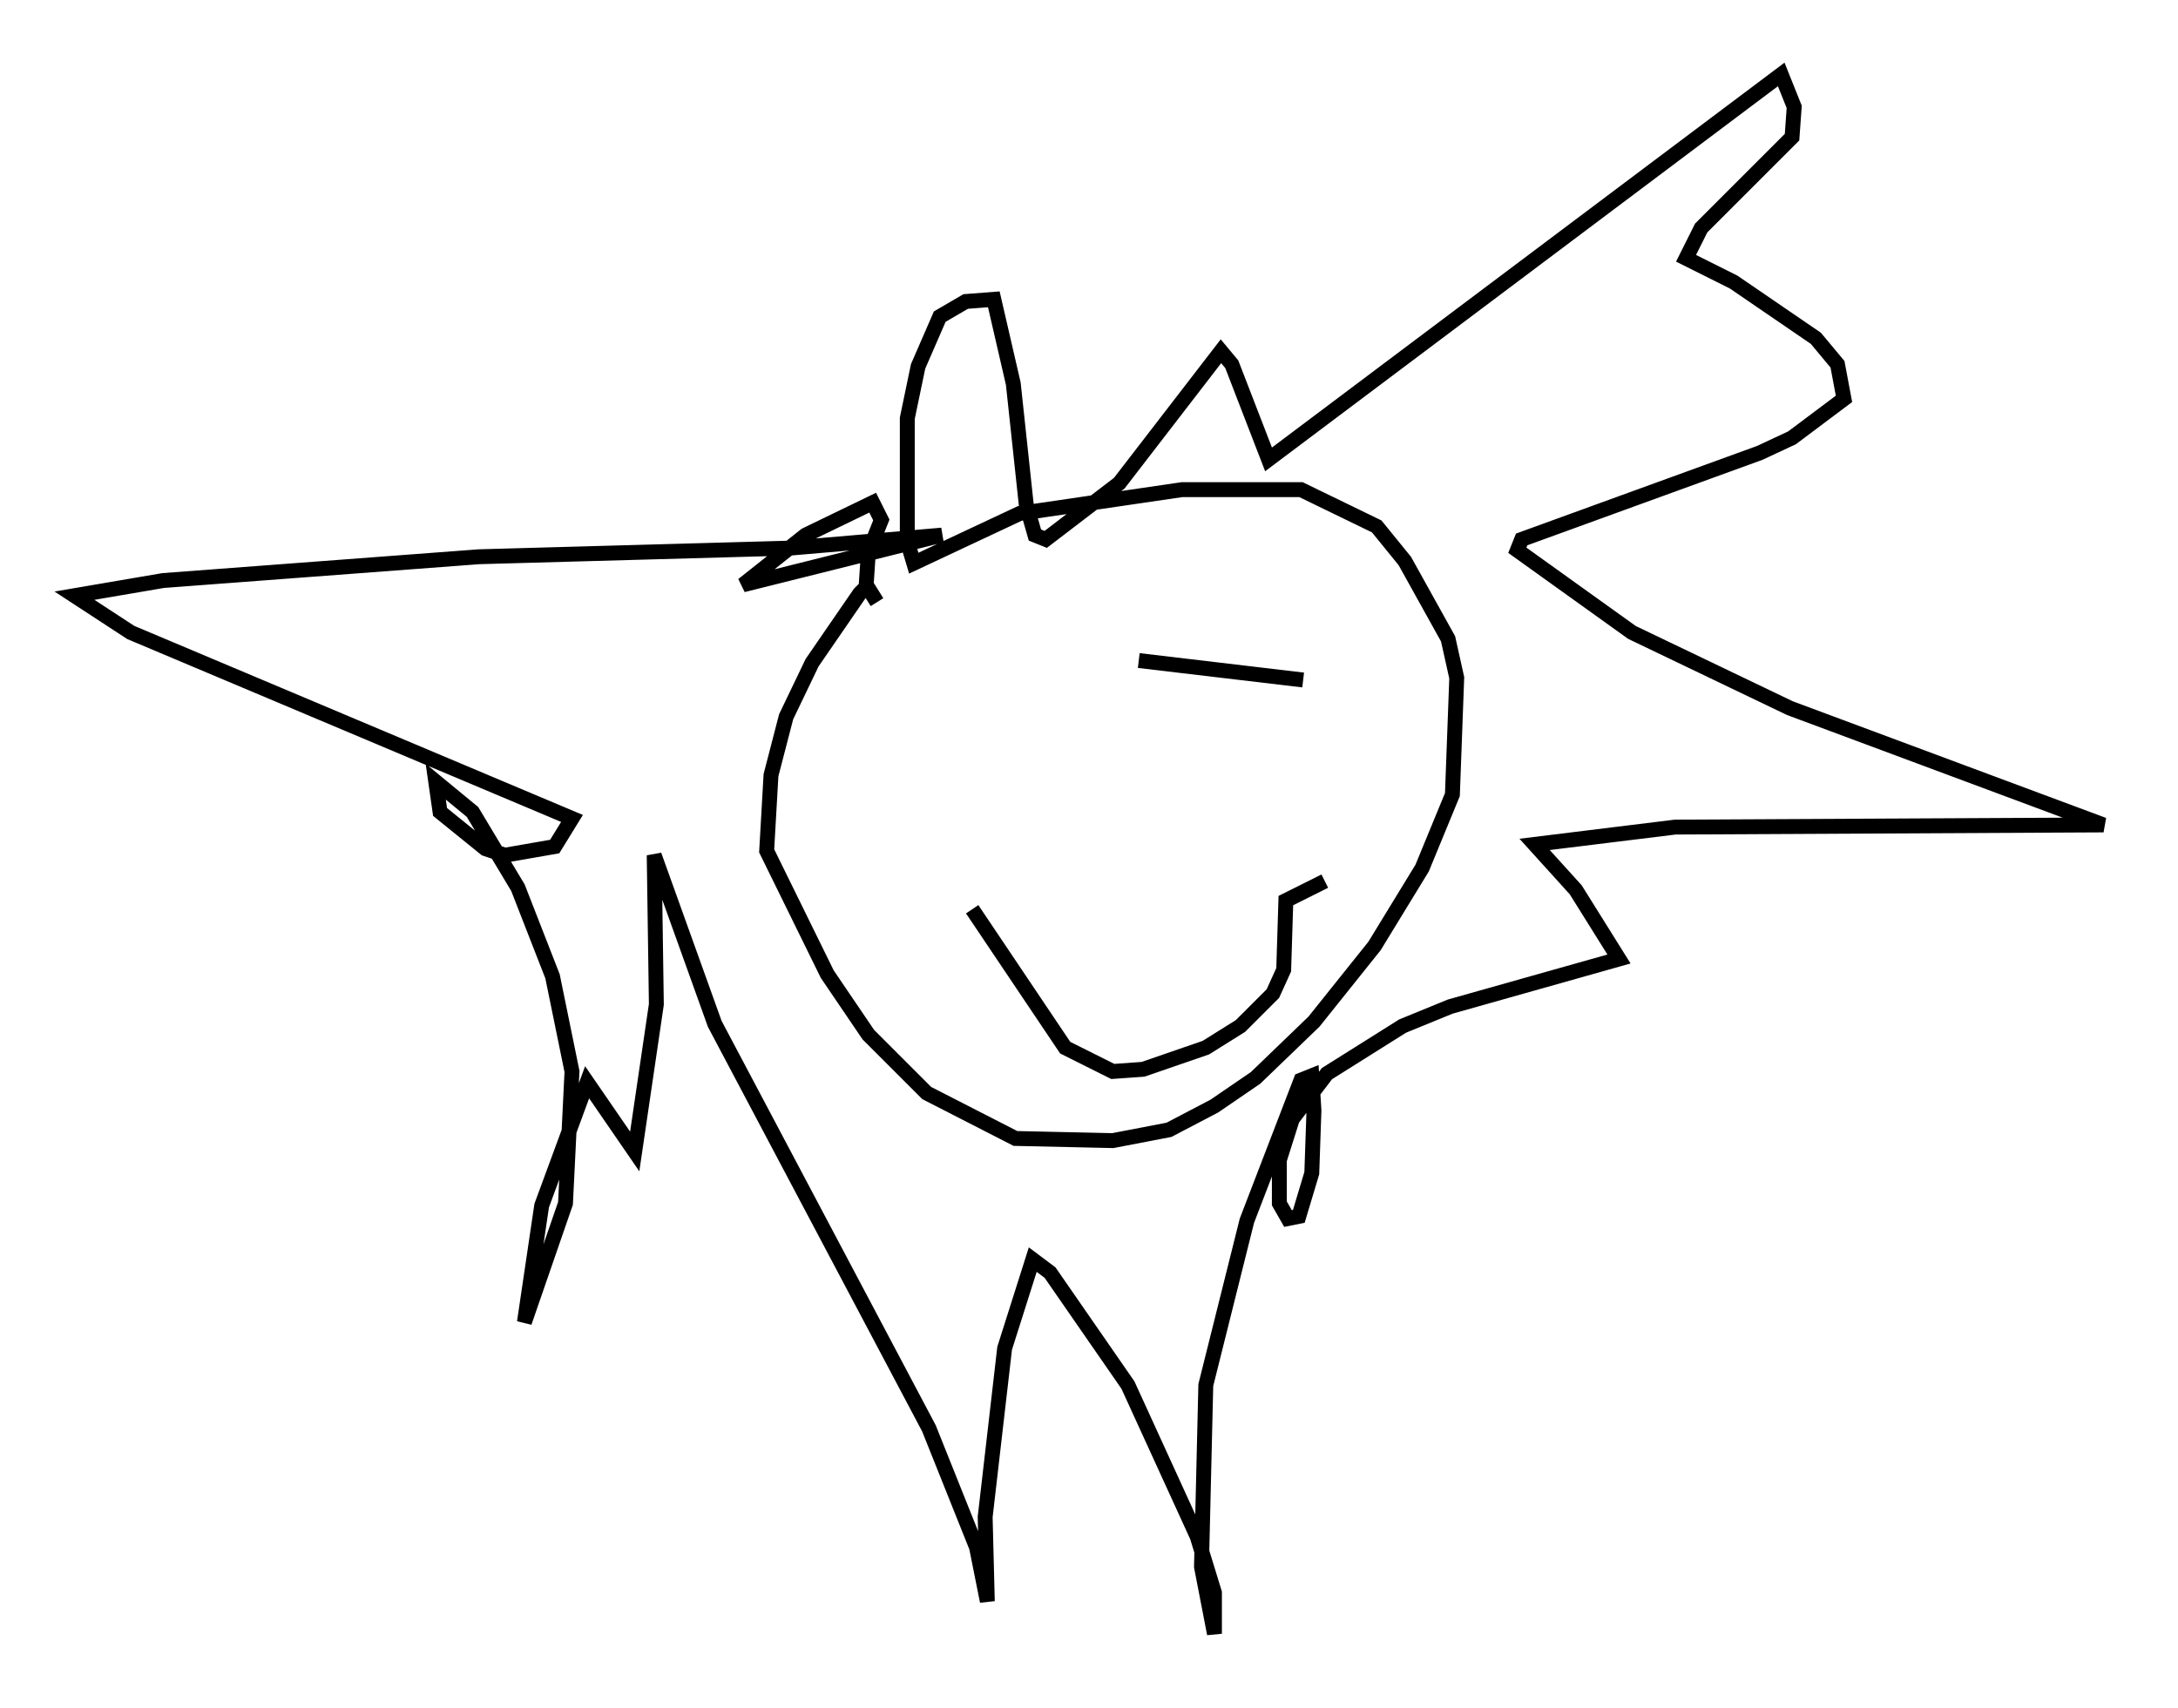 <?xml version="1.0" encoding="utf-8" ?>
<svg baseProfile="full" height="114.726" version="1.1" width="146.246" xmlns="http://www.w3.org/2000/svg" xmlns:ev="http://www.w3.org/2001/xml-events" xmlns:xlink="http://www.w3.org/1999/xlink"><defs /><rect fill="white" height="114.726" width="146.246" x="0" y="0" /><path d="M59.469, 39.134 m-1.017, 0.0 l-0.726, 0.726 -3.196, 4.648 l-1.743, 3.631 -1.017, 3.922 l-0.291, 5.084 4.067, 8.279 l2.76, 4.067 3.922, 3.922 l5.955, 3.05 6.536, 0.145 l3.777, -0.726 3.05, -1.598 l2.76, -1.888 3.922, -3.777 l4.067, -5.084 3.196, -5.229 l2.034, -4.939 0.291, -7.844 l-0.581, -2.615 -2.905, -5.229 l-1.888, -2.324 -5.084, -2.469 l-7.989, 0.0 -10.894, 1.598 l-7.117, 3.341 -0.436, -1.453 l0.0, -8.279 0.726, -3.486 l1.453, -3.341 1.743, -1.017 l1.888, -0.145 1.307, 5.665 l0.872, 8.134 0.581, 2.034 l0.726, 0.291 4.939, -3.777 l6.827, -8.86 0.726, 0.872 l2.469, 6.391 34.425, -25.855 l0.872, 2.179 -0.145, 2.034 l-6.101, 6.101 -1.017, 2.034 l3.196, 1.598 5.52, 3.777 l1.453, 1.743 0.436, 2.324 l-3.486, 2.615 -2.179, 1.017 l-15.978, 5.81 -0.291, 0.726 l7.698, 5.52 10.603, 5.084 l21.061, 7.844 -28.76, 0.145 l-9.441, 1.162 2.76, 3.05 l2.905, 4.648 -11.33, 3.196 l-3.196, 1.307 -5.084, 3.196 l-2.324, 3.05 -0.872, 2.76 l0.0, 2.905 0.581, 1.017 l0.726, -0.145 0.872, -2.905 l0.145, -4.212 -0.145, -2.324 l-0.726, 0.291 -3.631, 9.441 l-2.76, 11.039 -0.291, 12.201 l0.872, 4.503 0.0, -2.76 l-1.162, -3.777 -4.648, -10.168 l-5.229, -7.553 -1.162, -0.872 l-1.888, 5.955 -1.307, 11.33 l0.145, 5.665 -0.726, -3.631 l-3.196, -7.989 -14.38, -27.162 l-4.067, -11.33 0.145, 10.022 l-1.453, 9.877 -3.196, -4.648 l-3.05, 8.279 -1.162, 7.844 l2.76, -7.989 0.436, -8.86 l-1.307, -6.391 -2.324, -5.955 l-3.05, -5.084 -2.469, -2.034 l0.291, 2.034 3.05, 2.469 l1.307, 0.436 3.341, -0.581 l1.162, -1.888 -29.631, -12.492 l-3.777, -2.469 5.955, -1.017 l21.207, -1.598 20.916, -0.581 l10.168, -0.872 -13.363, 3.341 l4.212, -3.341 4.503, -2.179 l0.581, 1.162 -0.872, 2.179 l-0.145, 2.179 0.726, 1.162 m6.391, 20.626 l6.246, 9.296 3.196, 1.598 l2.034, -0.145 4.212, -1.453 l2.324, -1.453 2.179, -2.179 l0.726, -1.598 0.145, -4.648 l2.615, -1.307 m-1.453, -13.508 l-11.039, -1.307 m-22.369, 0.145 l0.0, 0.0 m8.86, 2.324 " fill="none" stroke="black" stroke-width="1" /></svg>